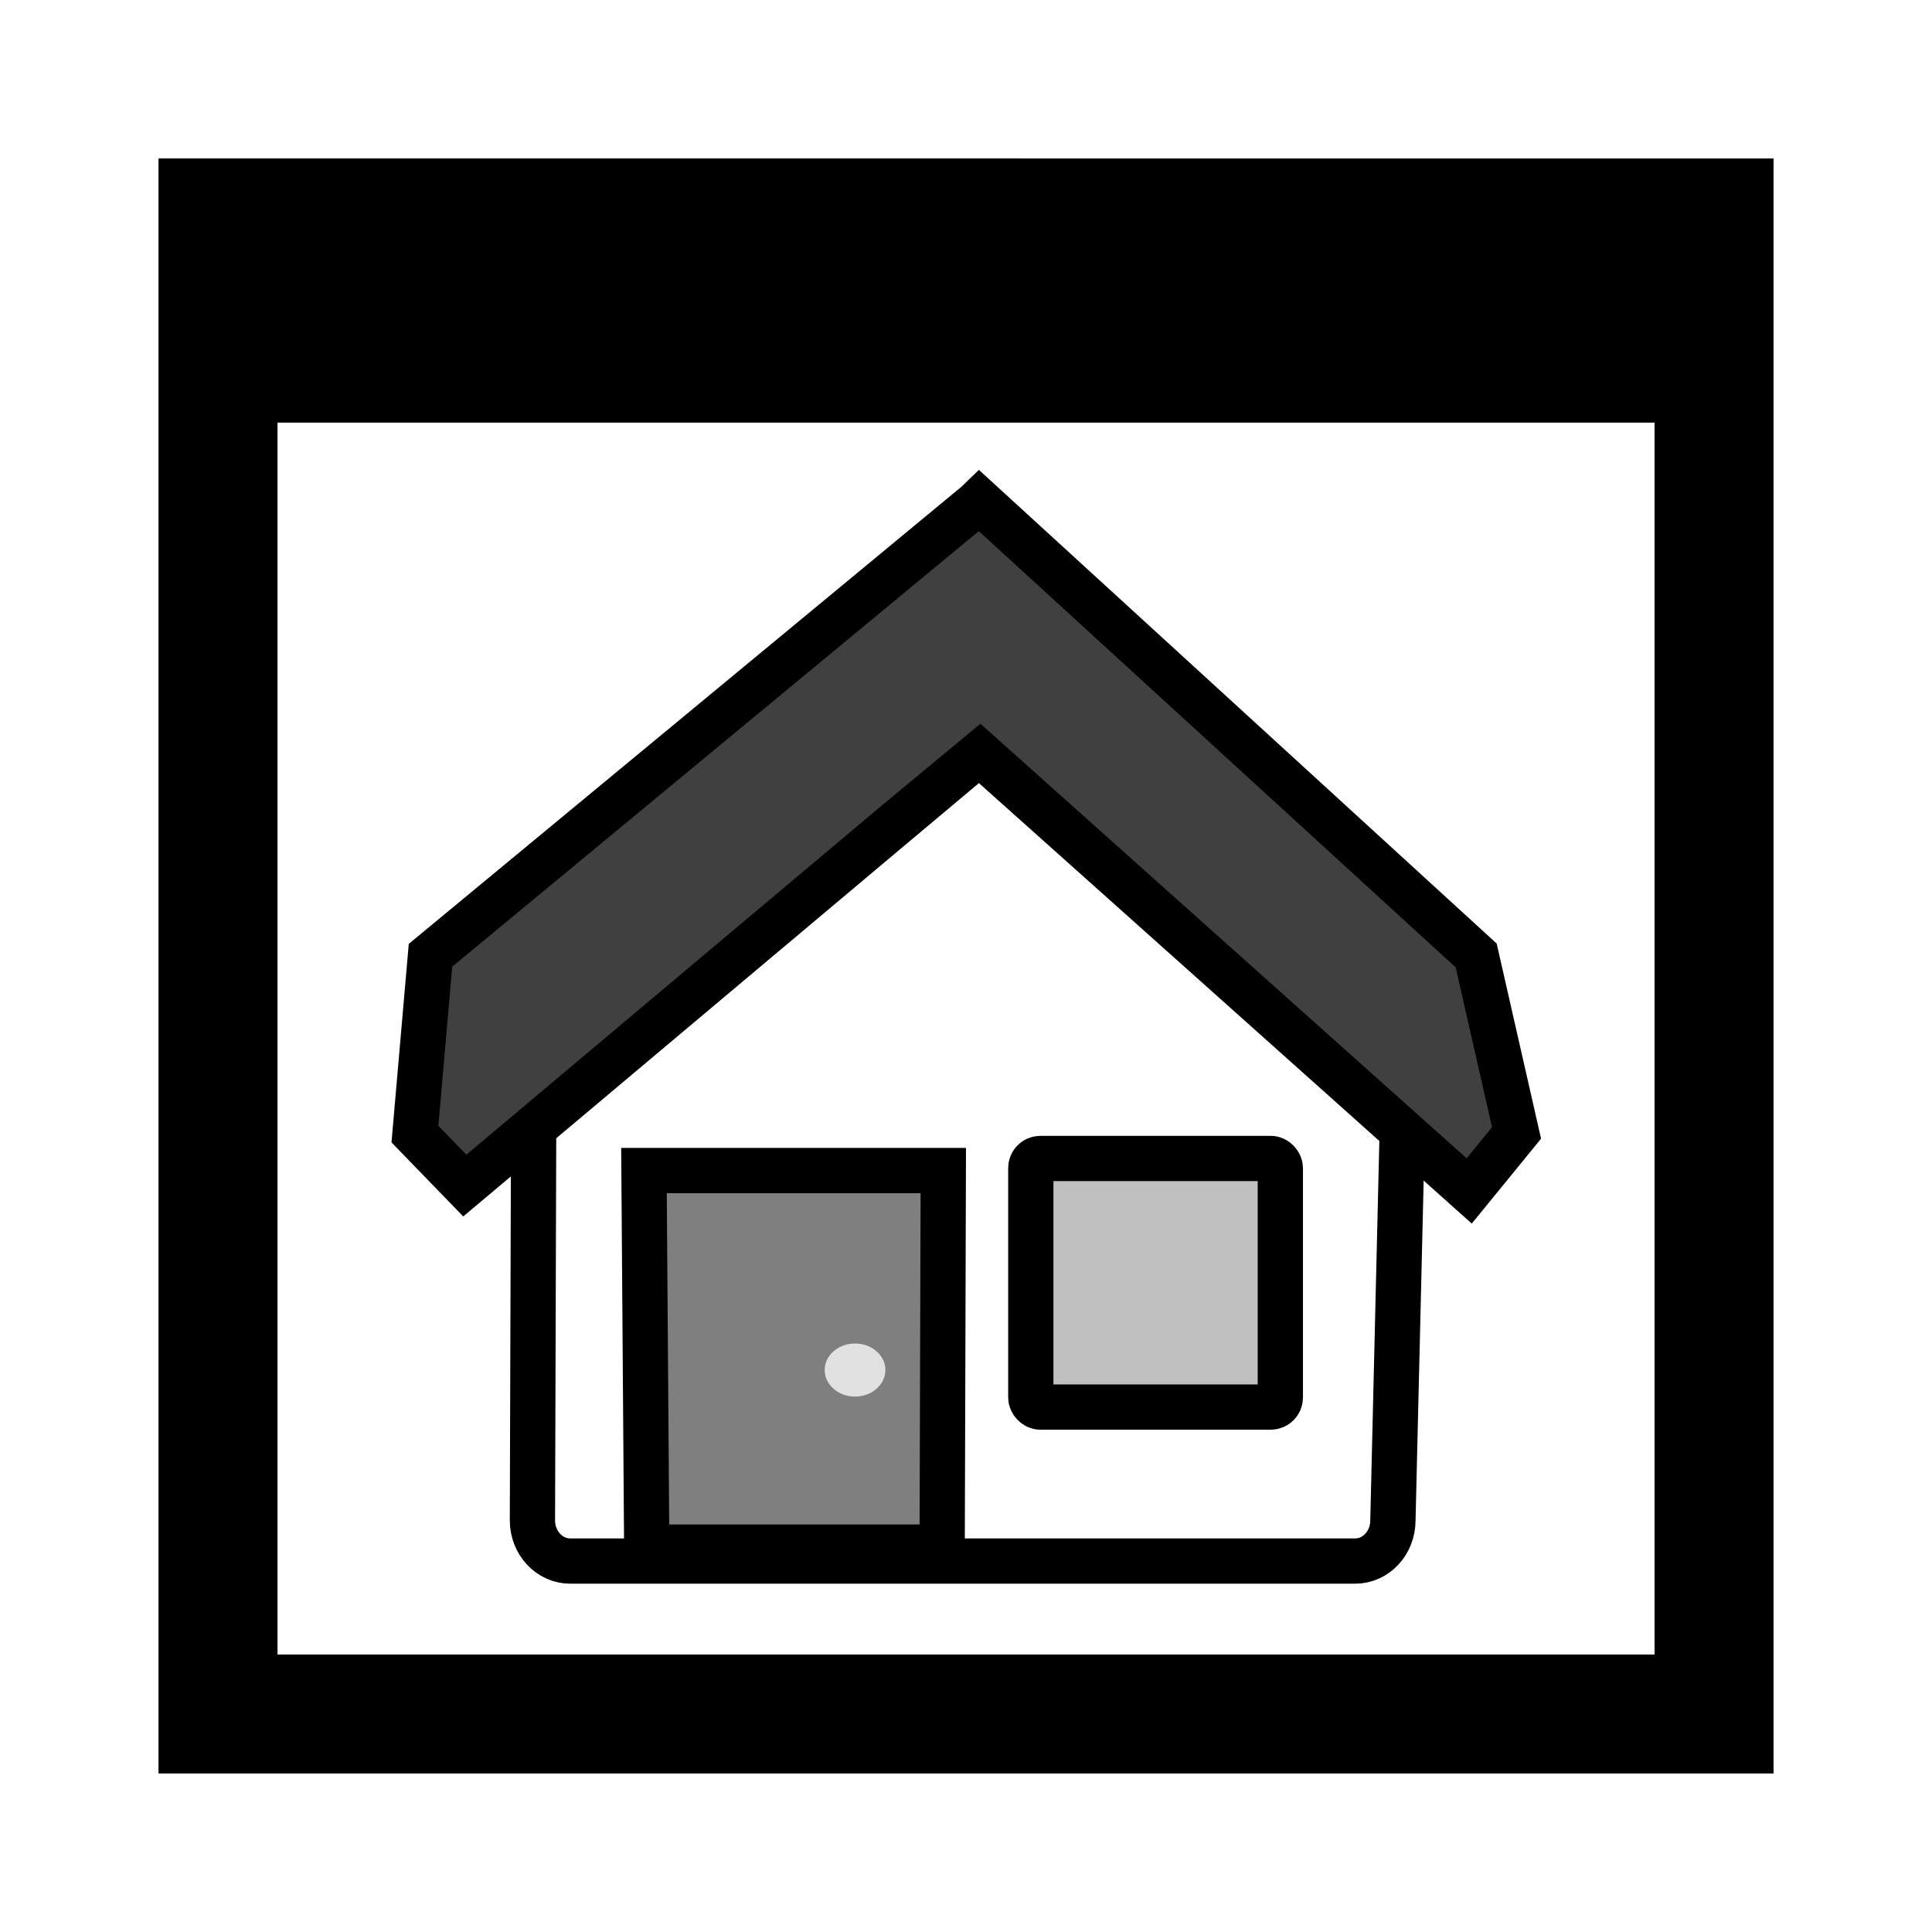 <?xml version="1.0" encoding="UTF-8" standalone="no"?>
<!-- Created with Inkscape (http://www.inkscape.org/) -->

<svg
   xmlns:dc="http://purl.org/dc/elements/1.1/"
   xmlns:cc="http://creativecommons.org/ns#"
   xmlns:rdf="http://www.w3.org/1999/02/22-rdf-syntax-ns#"
   xmlns:svg="http://www.w3.org/2000/svg"
   xmlns="http://www.w3.org/2000/svg"
   xmlns:xlink="http://www.w3.org/1999/xlink"
   xmlns:sodipodi="http://sodipodi.sourceforge.net/DTD/sodipodi-0.dtd"
   xmlns:inkscape="http://www.inkscape.org/namespaces/inkscape"
   width="256"
   height="256"
   viewBox="0 0 67.733 67.733"
   version="1.1"
   id="svg8"
   inkscape:version="0.92.2 5c3e80d, 2017-08-06"
   sodipodi:docname="cr3_browser_folder_root_hc-256x256-src.svg">
  <defs
     id="defs2">
    <radialGradient
       inkscape:collect="always"
       xlink:href="#linearGradient2341"
       id="radialGradient2325"
       cx="20.444"
       cy="37.426"
       fx="20.444"
       fy="37.426"
       r="1.082"
       gradientTransform="matrix(0.298,0,0,0.26,17.029,264.9)"
       gradientUnits="userSpaceOnUse" />
  </defs>
  <sodipodi:namedview
     id="base"
     pagecolor="#ffffff"
     bordercolor="#666666"
     borderopacity="1.0"
     inkscape:pageopacity="0.0"
     inkscape:pageshadow="2"
     inkscape:zoom="1.979899"
     inkscape:cx="142.90664"
     inkscape:cy="110.20504"
     inkscape:document-units="px"
     inkscape:current-layer="layer1"
     showgrid="false"
     units="px"
     inkscape:window-width="1391"
     inkscape:window-height="964"
     inkscape:window-x="25"
     inkscape:window-y="12"
     inkscape:window-maximized="0"
     inkscape:pagecheckerboard="true" />
  <g
     inkscape:label="Layer 1"
     inkscape:groupmode="layer"
     id="layer1"
     transform="translate(0,-229.267)">
    <rect
       style="opacity:1;fill:#ffffff;fill-opacity:1;fill-rule:nonzero;stroke:none;stroke-width:1.612;stroke-linecap:square;stroke-linejoin:miter;stroke-miterlimit:4;stroke-dasharray:none;stroke-dashoffset:0;stroke-opacity:1"
       id="rect1017"
       width="63.5"
       height="63.5"
       x="2.117"
       y="231.383" />
    <path
       style="color:#000000;font-style:normal;font-variant:normal;font-weight:normal;font-stretch:normal;font-size:medium;line-height:normal;font-family:sans-serif;font-variant-ligatures:normal;font-variant-position:normal;font-variant-caps:normal;font-variant-numeric:normal;font-variant-alternates:normal;font-feature-settings:normal;text-indent:0;text-align:start;text-decoration:none;text-decoration-line:none;text-decoration-style:solid;text-decoration-color:#000000;letter-spacing:normal;word-spacing:normal;text-transform:none;writing-mode:lr-tb;direction:ltr;text-orientation:mixed;dominant-baseline:auto;baseline-shift:baseline;text-anchor:start;white-space:normal;shape-padding:0;clip-rule:nonzero;display:inline;overflow:visible;visibility:visible;opacity:1;isolation:auto;mix-blend-mode:normal;color-interpolation:sRGB;color-interpolation-filters:linearRGB;solid-color:#000000;solid-opacity:1;vector-effect:none;fill:#000000;fill-opacity:1;fill-rule:nonzero;stroke:none;stroke-width:4.172;stroke-linecap:square;stroke-linejoin:miter;stroke-miterlimit:4;stroke-dasharray:none;stroke-dashoffset:0;stroke-opacity:1;color-rendering:auto;image-rendering:auto;shape-rendering:auto;text-rendering:auto;enable-background:accumulate"
       d="m 5.557,234.822 v 56.621 H 62.178 v -56.621 z m 4.172,9.261 H 58.006 l 0,43.188 H 9.729 Z"
       id="rect1013"
       inkscape:connector-curvature="0"
       sodipodi:nodetypes="cccccccccc" />
    <g
       id="g993"
       transform="matrix(3.306,0,0,3.306,-46.343,-630.18)">
      <path
         sodipodi:nodetypes="ccccccccc"
         id="rect1512"
         d="m 23.656,266.871 h 1.576 c 0.222,0 3.674,4.084 3.674,4.323 l -0.117,4.894 c 0,0.24 -0.179,0.432 -0.401,0.432 h -8.323 c -0.222,0 -0.401,-0.193 -0.401,-0.432 l 0.015,-4.894 c 0,-0.24 3.755,-4.323 3.977,-4.323 z"
         style="color:#000000;display:inline;overflow:visible;visibility:visible;fill:#ffffff;fill-opacity:1;fill-rule:nonzero;stroke:#000000;stroke-width:0.48;stroke-linecap:butt;stroke-linejoin:miter;stroke-miterlimit:4;stroke-dasharray:none;stroke-dashoffset:0;stroke-opacity:1;marker:none;marker-start:none;marker-mid:none;marker-end:none"
         inkscape:connector-curvature="0" />
      <path
         d="M 30.362,276.807 H 18.369 v -11.992 h 11.992 z"
         id="path5"
         style="fill:none;stroke-width:0.265"
         inkscape:connector-curvature="0" />
      <path
         sodipodi:nodetypes="ccccc"
         d="m 24.021,272.379 -0.012,3.993 h -3.133 l -0.029,-3.993 z"
         id="path2327"
         style="clip-rule:evenodd;fill:#7f7f7f;fill-opacity:1;fill-rule:evenodd;stroke:#000000;stroke-width:0.48;stroke-miterlimit:4;stroke-dasharray:none;stroke-opacity:1"
         inkscape:connector-curvature="0" />
      <path
         d="m 23.116,274.35 c 0.178,0 0.322,0.126 0.322,0.28 0,0.156 -0.144,0.283 -0.322,0.283 -0.178,0 -0.322,-0.127 -0.322,-0.283 1.36e-4,-0.154 0.145,-0.28 0.322,-0.28 z"
         id="path2315"
         style="clip-rule:evenodd;opacity:0.409;fill:url(#radialGradient2325);fill-opacity:1;fill-rule:evenodd;stroke-width:0.265"
         inkscape:connector-curvature="0" />
      <path
         style="clip-rule:evenodd;fill:#e1e1e1;fill-opacity:1;fill-rule:evenodd;stroke-width:0.265"
         id="path217"
         d="m 23.085,274.213 c 0.178,0 0.322,0.126 0.322,0.28 0,0.156 -0.144,0.283 -0.322,0.283 -0.178,0 -0.322,-0.127 -0.322,-0.283 1.36e-4,-0.154 0.145,-0.28 0.322,-0.28 z"
         inkscape:connector-curvature="0" />
      <path
         sodipodi:nodetypes="cccccccccc"
         d="m 24.373,265.307 -5.79,4.789 -0.165,1.896 0.529,0.546 c 0,0 5.399,-4.54 5.457,-4.585 l 5.194,4.642 0.502,-0.615 -0.428,-1.882 -5.269,-4.82 z"
         id="path362"
         style="fill:#404040;fill-opacity:1;stroke:#000000;stroke-width:0.48;stroke-miterlimit:4;stroke-dasharray:none;stroke-opacity:1"
         inkscape:connector-curvature="0" />
      <path
         sodipodi:nodetypes="ccccccccc"
         id="rect2361"
         d="m 25.107,272.04 h 2.392 c 0.204,0 0.368,0.164 0.368,0.368 l -0.002,2.402 c 0,0.204 -0.158,0.335 -0.362,0.335 h -2.396 c -0.204,0 -0.368,-0.164 -0.368,-0.368 v -2.369 c 0,-0.204 0.164,-0.368 0.368,-0.368 z"
         style="color:#000000;display:inline;overflow:visible;visibility:visible;opacity:0.318;fill:none;fill-opacity:1;fill-rule:nonzero;stroke:#ffffff;stroke-width:0.265;stroke-linecap:butt;stroke-linejoin:miter;stroke-miterlimit:4;stroke-dashoffset:0;stroke-opacity:1;marker:none;marker-start:none;marker-mid:none;marker-end:none"
         inkscape:connector-curvature="0" />
      <rect
         ry="0.101"
         rx="0.101"
         y="272.251"
         x="24.949"
         height="2.636"
         width="2.646"
         id="rect3263"
         style="color:#000000;display:inline;overflow:visible;visibility:visible;opacity:1;fill:#c0c0c0;fill-opacity:1;fill-rule:nonzero;stroke:#000000;stroke-width:0.48;stroke-linecap:butt;stroke-linejoin:miter;stroke-miterlimit:4;stroke-dasharray:none;stroke-dashoffset:0;stroke-opacity:1;marker:none;marker-start:none;marker-mid:none;marker-end:none" />
    </g>
  </g>
</svg>
